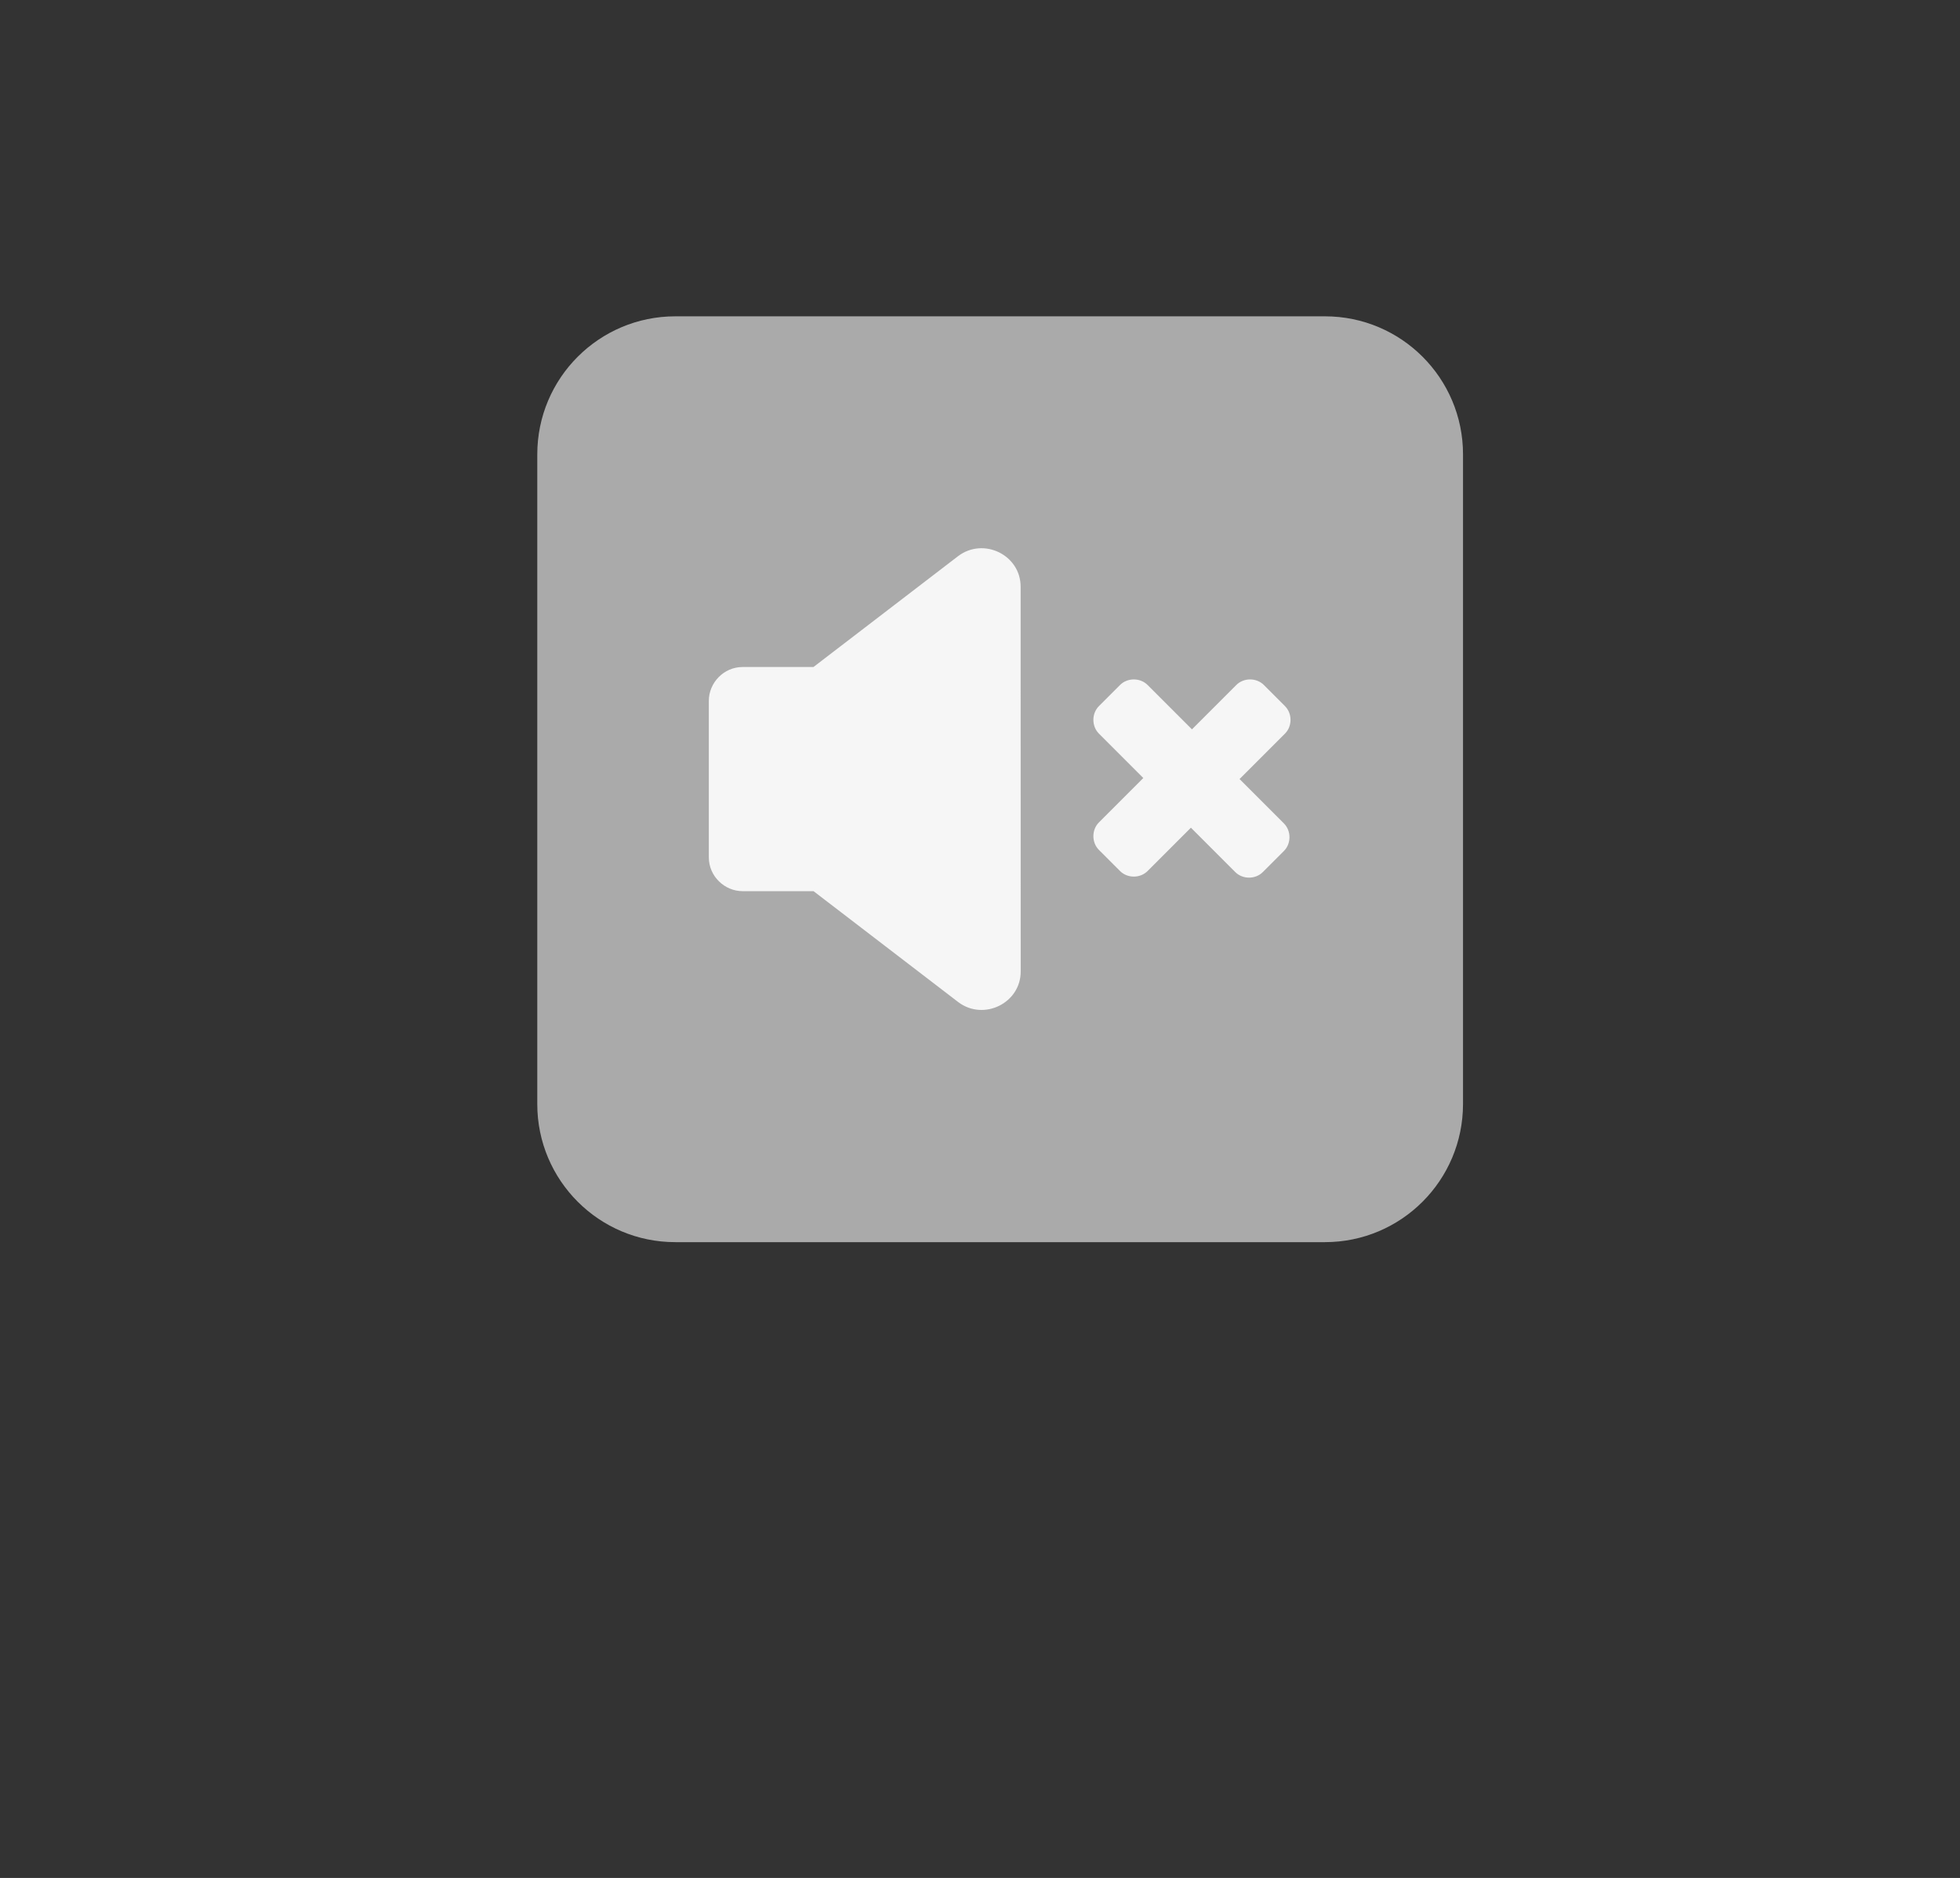 <?xml version="1.0" encoding="utf-8"?>
<!-- Generator: Adobe Illustrator 26.3.1, SVG Export Plug-In . SVG Version: 6.00 Build 0)  -->
<svg version="1.1" id="Layer_1" xmlns="http://www.w3.org/2000/svg" xmlns:xlink="http://www.w3.org/1999/xlink" x="0px" y="0px"
	 viewBox="0 0 2631.3 2520.7" style="enable-background:new 0 0 2631.3 2520.7;" xml:space="preserve">
<rect x="0" y="0" width="2631.3" height="2520.7" fill="#333333" stroke="none"/>
<style type="text/css">
	.st0{fill:#AAAAAA;}
	.st1{fill:#F6F6F6;}
</style>
<path class="st0" d="M1778.7,1667.3H906.6c-102.4,0-185.3-83-185.3-185.3V609.9c0-102.4,83-185.3,185.3-185.3h872.2
	c102.4,0,185.3,83,185.3,185.3V1482C1964,1584.4,1881.1,1667.3,1778.7,1667.3z"/>
<path class="st1" d="M1370.3,1304c0,42.6-49.7,66.7-83.7,41.2l-194.4-149H997c-24.1,0-45.4-19.9-45.4-45.4l0-210.1
	c0-24.1,19.9-45.4,45.4-45.4h95.1l194.4-149c34.1-25.5,83.7-1.4,83.7,41.2L1370.3,1304z M1723.7,1105.3c9.9,9.9,9.9,27,0,36.9
	l-28.4,28.4c-9.9,9.9-27,9.9-36.9,0l-59.6-59.6l-58.2,58.2c-9.9,9.9-27,9.9-36.9,0l-28.4-28.4c-9.9-9.9-9.9-27,0-36.9l59.6-59.6
	l-59.6-59.6c-9.9-9.9-9.9-27,0-36.9l28.4-28.4c9.9-9.9,27-9.9,36.9,0l59.6,59.6l59.6-59.6c9.9-9.9,27-9.9,36.9,0l28.4,28.4
	c9.9,9.9,9.9,27,0,36.9l-61,61L1723.7,1105.3z"/>
</svg>
